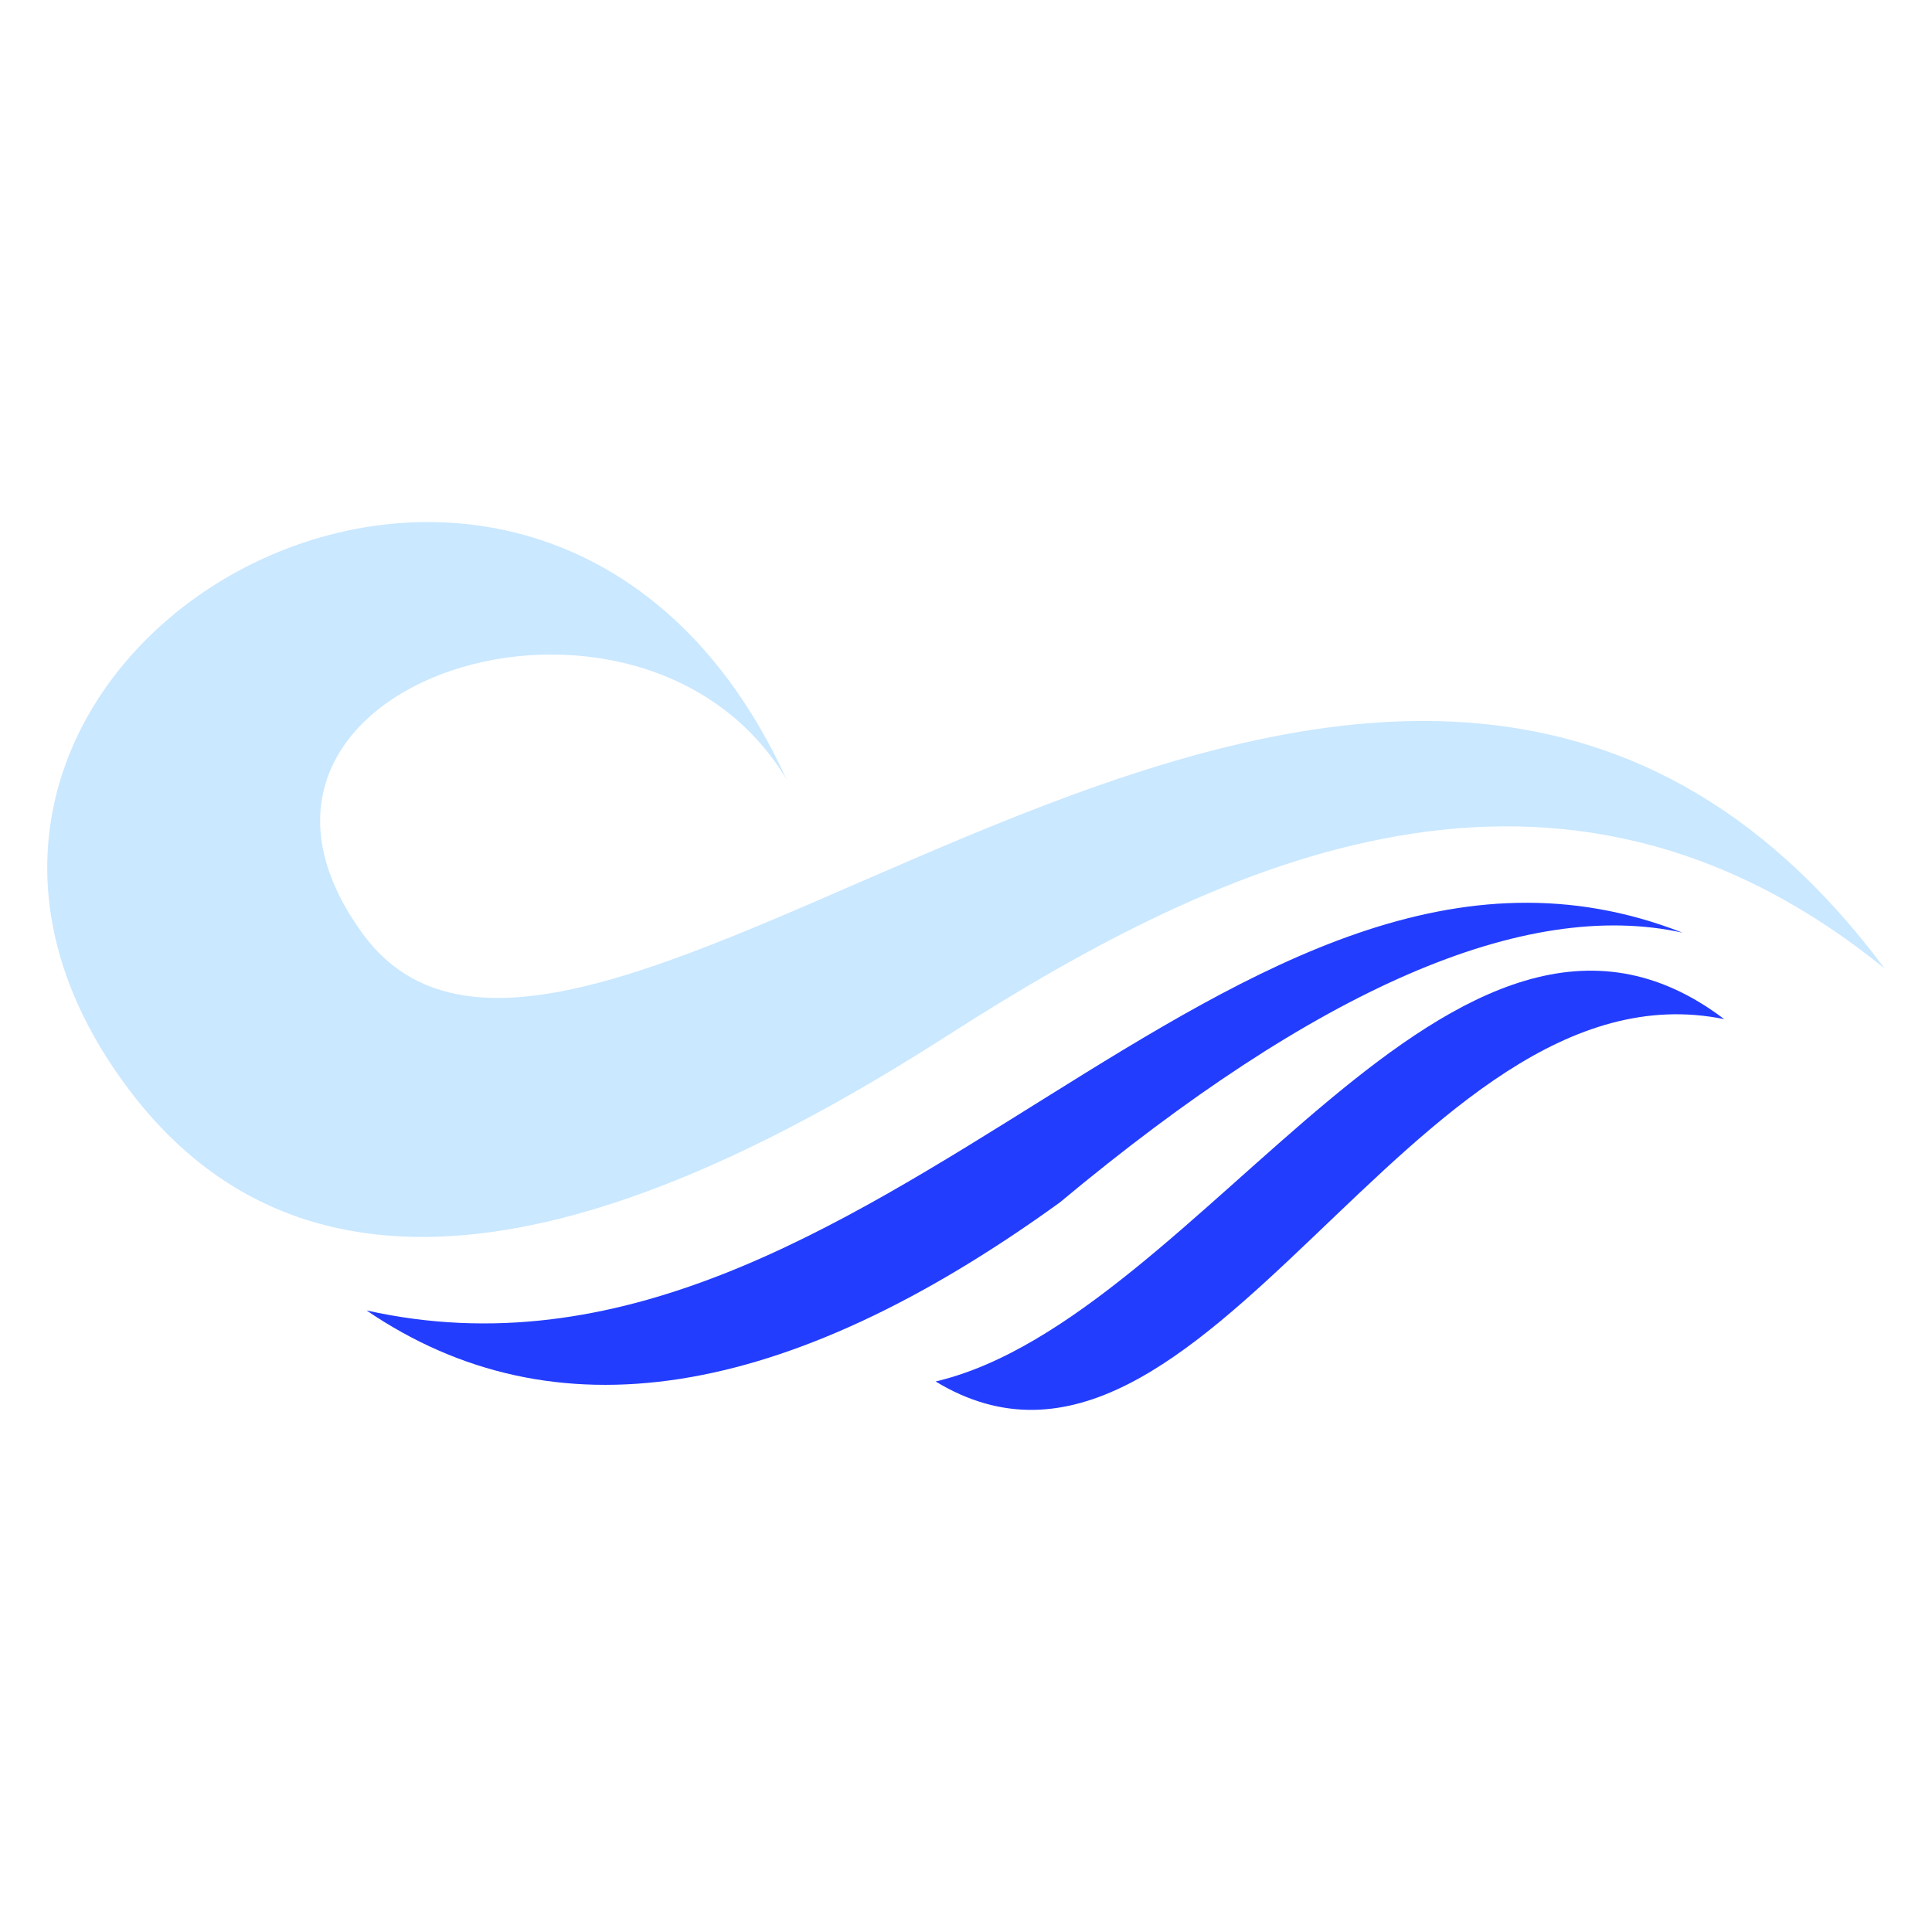 <svg xmlns="http://www.w3.org/2000/svg" xmlns:xlink="http://www.w3.org/1999/xlink" width="500" zoomAndPan="magnify" viewBox="0 0 375 375" height="500" preserveAspectRatio="xMidYMid meet" version="1.0"><defs><clipPath id="1b4751d5b6"><path d="M 181 188 L 335 188 L 335 273.832 L 181 273.832 Z M 181 188 " clip-rule="nonzero"/></clipPath><clipPath id="6734fbb3c8"><path d="M 9.082 101.332 L 366 101.332 L 366 241 L 9.082 241 Z M 9.082 101.332 " clip-rule="nonzero"/></clipPath></defs><path fill="#233dff" d="M 71.137 254.352 C 169.453 276.309 239.125 146.777 326.562 181.027 C 295.945 174.312 255.656 191.77 205.699 233.402 C 152.25 272.078 107.395 279.059 71.137 254.352 Z M 71.137 254.352 " fill-opacity="1" fill-rule="evenodd"/><g clip-path="url(#1b4751d5b6)"><path fill="#233dff" d="M 334.672 197.816 C 282.406 158.152 233.41 255.965 181.598 268.145 C 233.531 299.629 273.977 185.418 334.672 197.816 Z M 334.672 197.816 " fill-opacity="1" fill-rule="evenodd"/></g><g clip-path="url(#6734fbb3c8)"><path fill="#cae8ff" d="M 365.824 188.008 C 268.516 57.266 114.223 241.312 70.426 181.273 C 34.66 132.242 124.492 104.023 152.676 151.309 C 104.645 45.902 -37.504 127.34 24.617 210.941 C 63.547 263.34 129.617 235.801 184.062 200.895 C 237.883 166.387 302.531 136.648 365.824 188.004 Z M 365.824 188.008 " fill-opacity="1" fill-rule="evenodd"/></g></svg>